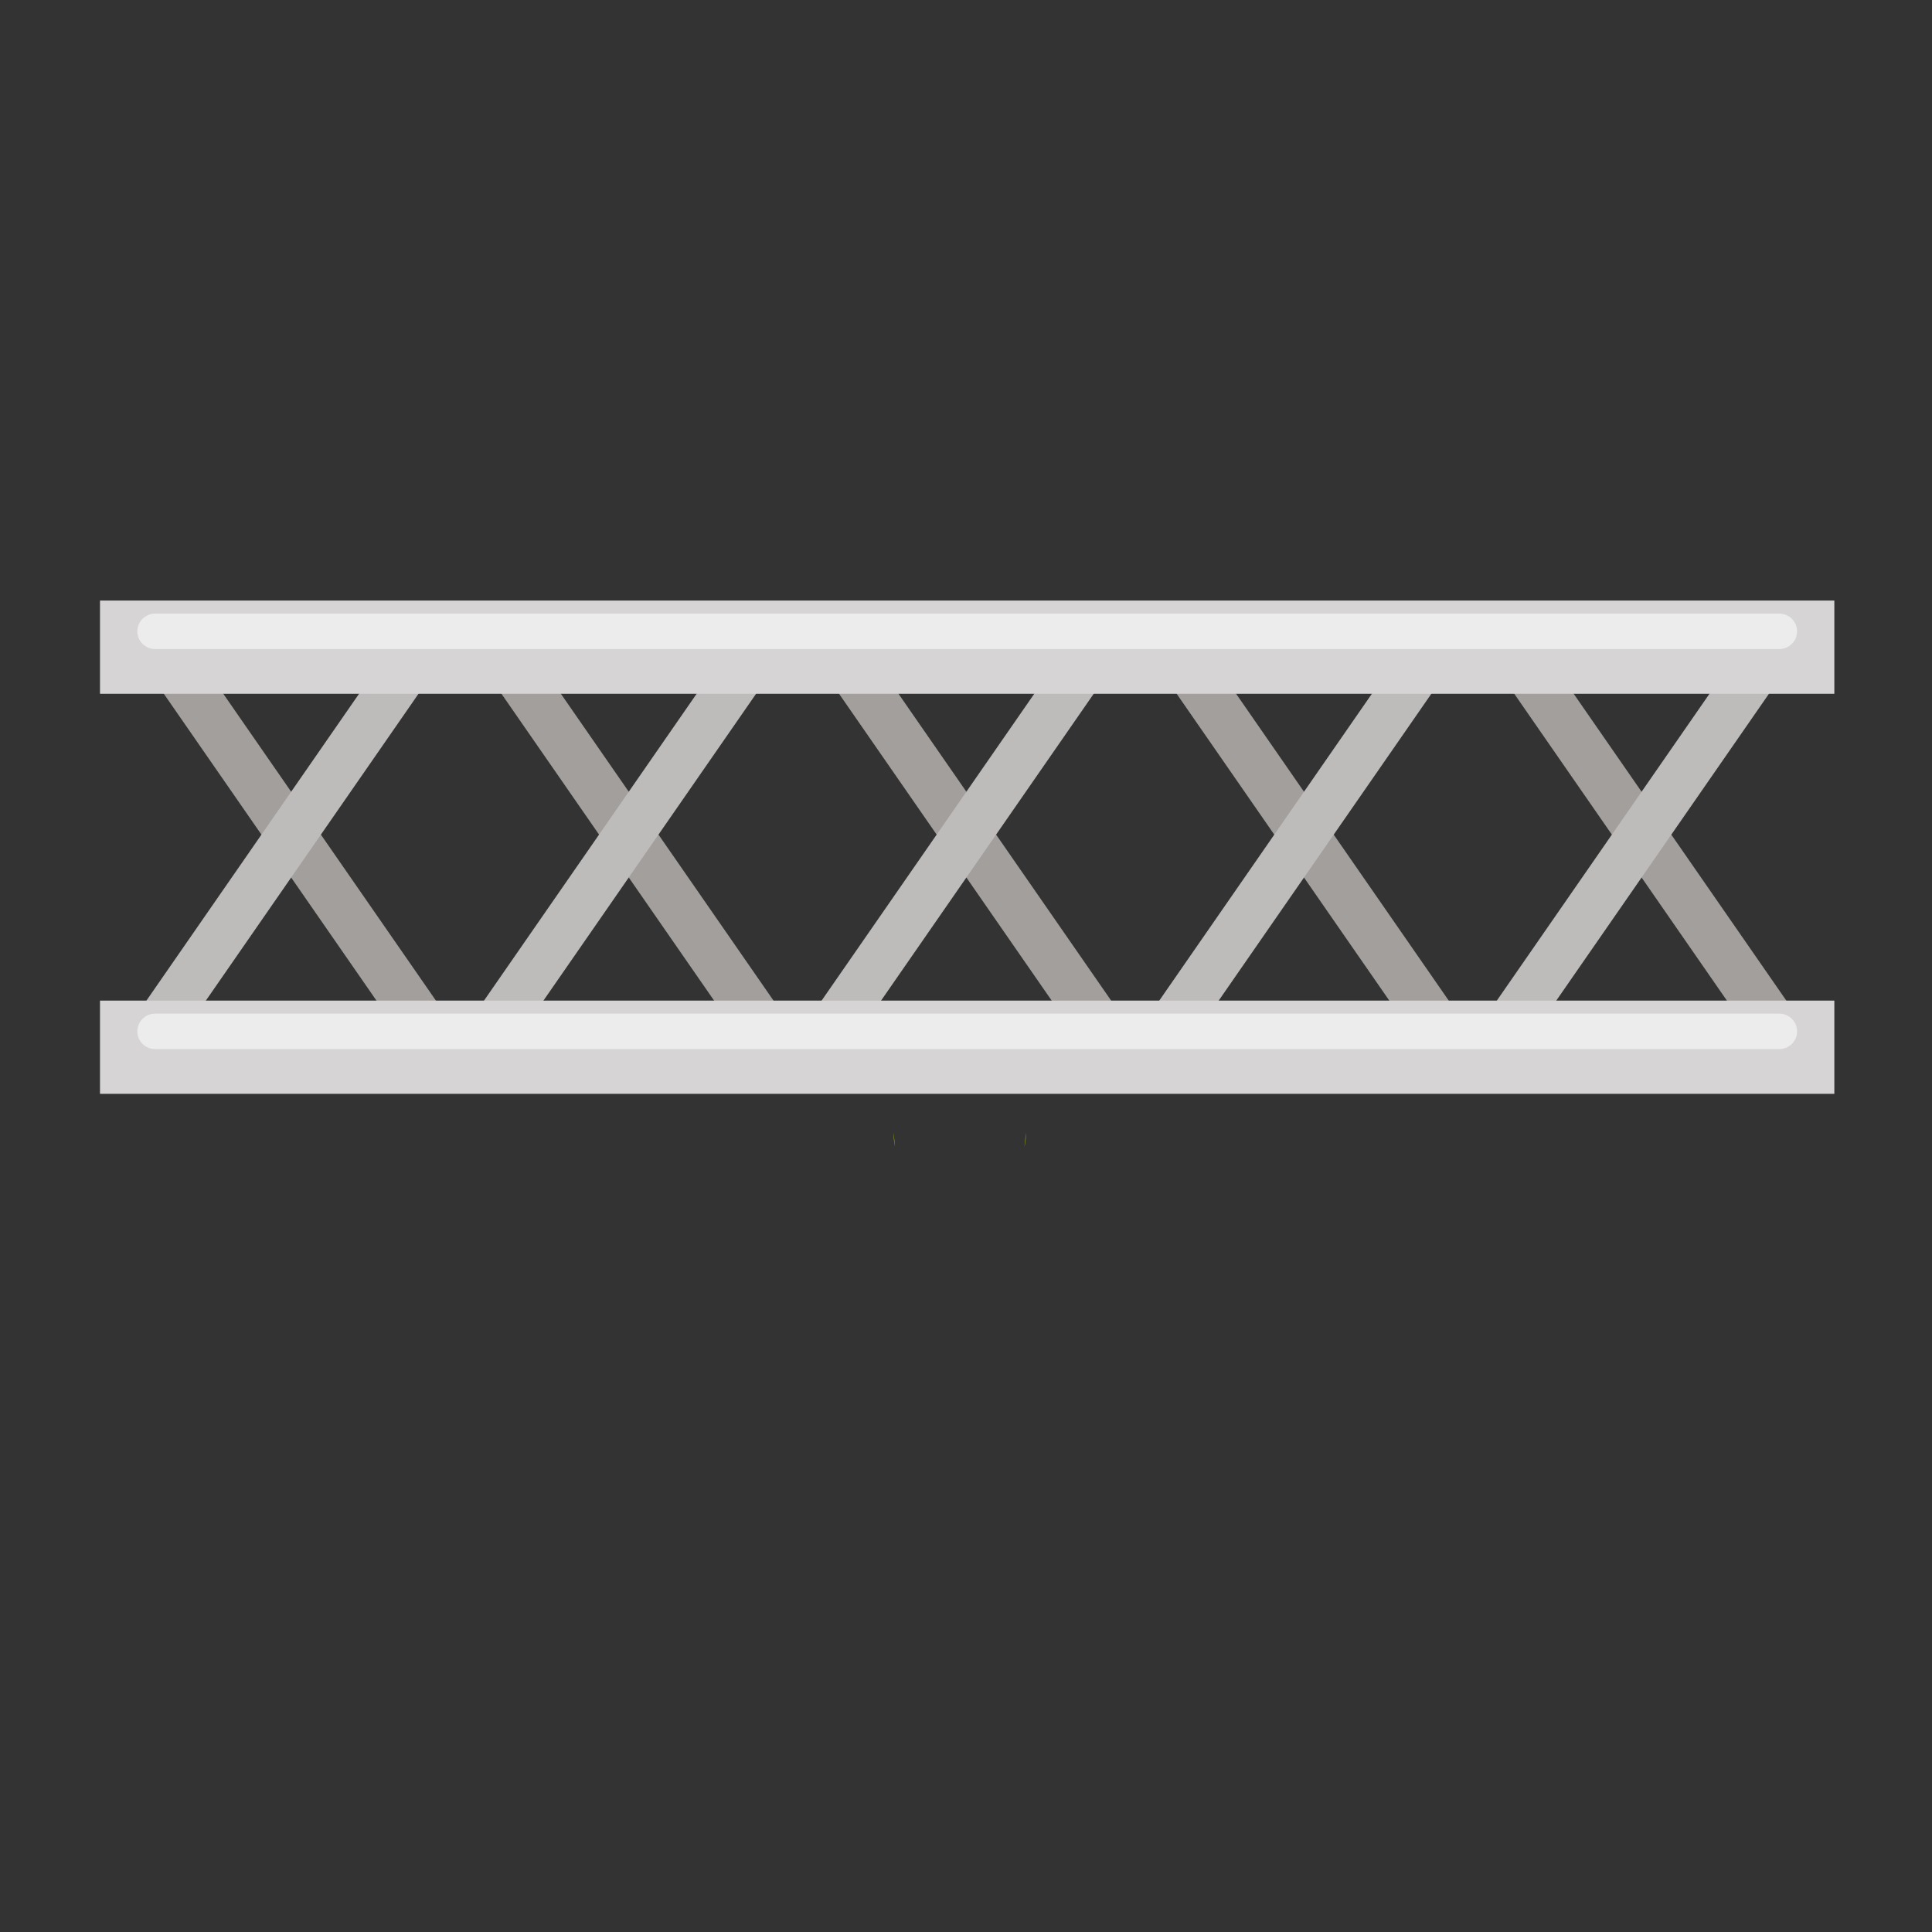 <?xml version="1.0" encoding="utf-8"?>
<!-- Generator: Adobe Illustrator 23.1.0, SVG Export Plug-In . SVG Version: 6.00 Build 0)  -->
<svg version="1.1" id="publicdomainvectors.org" xmlns="http://www.w3.org/2000/svg" xmlns:xlink="http://www.w3.org/1999/xlink"
	 x="0px" y="0px" viewBox="0 0 660 660" style="enable-background:new 0 0 660 660;" xml:space="preserve">
<rect x="0" y="0" width="660" height="660" fill="#333333" stroke="none"/>
<style type="text/css">
	.st0{fill-rule:evenodd;clip-rule:evenodd;fill:#A29F9D;}
	.st1{fill-rule:evenodd;clip-rule:evenodd;fill:#BEBBBB;}
	.st2{fill-rule:evenodd;clip-rule:evenodd;fill:#D6D4D4;}
	.st3{fill-rule:evenodd;clip-rule:evenodd;fill:#EDECED;}
	.st4{fill-rule:evenodd;clip-rule:evenodd;fill:#AFBE13;}
</style>
<g>
	<path class="st0" d="M174.58,212.44c-4.57,3.17-9.14,6.34-13.71,9.51c31.38,45.28,62.77,90.57,94.15,135.85
		c4.57-3.17,9.14-6.34,13.71-9.51C237.35,303.01,205.97,257.72,174.58,212.44L174.58,212.44z M520.57,212.44l-13.71,9.51
		l94.15,135.85l13.71-9.51L520.57,212.44L520.57,212.44z M59.25,212.44l-13.72,9.51l94.15,135.85l13.72-9.51L59.25,212.44
		L59.25,212.44z M405.25,212.44c-4.57,3.17-9.15,6.34-13.72,9.51c31.38,45.28,62.77,90.57,94.15,135.85
		c4.57-3.17,9.14-6.34,13.71-9.51C468.01,303.01,436.63,257.72,405.25,212.44L405.25,212.44z M289.91,212.44
		c-4.57,3.17-9.14,6.34-13.71,9.51c31.38,45.28,62.77,90.57,94.15,135.85c4.57-3.17,9.14-6.34,13.72-9.51
		C352.68,303.01,321.3,257.72,289.91,212.44z"/>
	<path class="st1" d="M485.68,212.44c4.57,3.17,9.15,6.34,13.72,9.51c-31.38,45.28-62.77,90.57-94.15,135.85
		c-4.57-3.17-9.14-6.34-13.71-9.51C422.91,303.01,454.29,257.72,485.68,212.44L485.68,212.44z M139.68,212.44l13.72,9.51
		L59.25,357.8l-13.71-9.51L139.68,212.44L139.68,212.44z M601.01,212.44l13.72,9.51L520.57,357.8l-13.71-9.51L601.01,212.44
		L601.01,212.44z M255.01,212.44c4.57,3.17,9.14,6.34,13.71,9.51c-31.38,45.28-62.76,90.57-94.15,135.85
		c-4.57-3.17-9.14-6.34-13.71-9.51C192.25,303.01,223.63,257.72,255.01,212.44L255.01,212.44z M370.35,212.44
		c4.57,3.17,9.14,6.34,13.71,9.51c-31.38,45.28-62.77,90.57-94.15,135.85c-4.57-3.17-9.14-6.34-13.72-9.51
		C307.58,303.01,338.96,257.72,370.35,212.44z"/>
	<rect x="34.16" y="205.16" class="st2" width="592.48" height="31.85"/>
	<path class="st3" d="M52.96,209.62h554.9c3.33,0,6.05,2.72,6.05,6.05v0c0,3.33-2.72,6.05-6.05,6.05H52.96
		c-3.33,0-6.05-2.72-6.05-6.05v0C46.91,212.35,49.63,209.62,52.96,209.62z"/>
	<rect x="34.16" y="341.82" class="st2" width="592.48" height="31.85"/>
	<path class="st3" d="M52.96,346.28h554.9c3.33,0,6.05,2.72,6.05,6.05l0,0c0,3.33-2.72,6.05-6.05,6.05H52.96
		c-3.33,0-6.05-2.72-6.05-6.05l0,0C46.91,349,49.63,346.28,52.96,346.28z"/>
	<g>
		<g>
			<path class="st4" d="M350.49,386.97c0,1.64-0.17,3.24-0.51,4.78"/>
			<path class="st4" d="M305.77,391.75c-0.33-1.54-0.51-3.14-0.51-4.78"/>
			<path class="st4" d="M327.88,378.05"/>
		</g>
	</g>
</g>
</svg>
